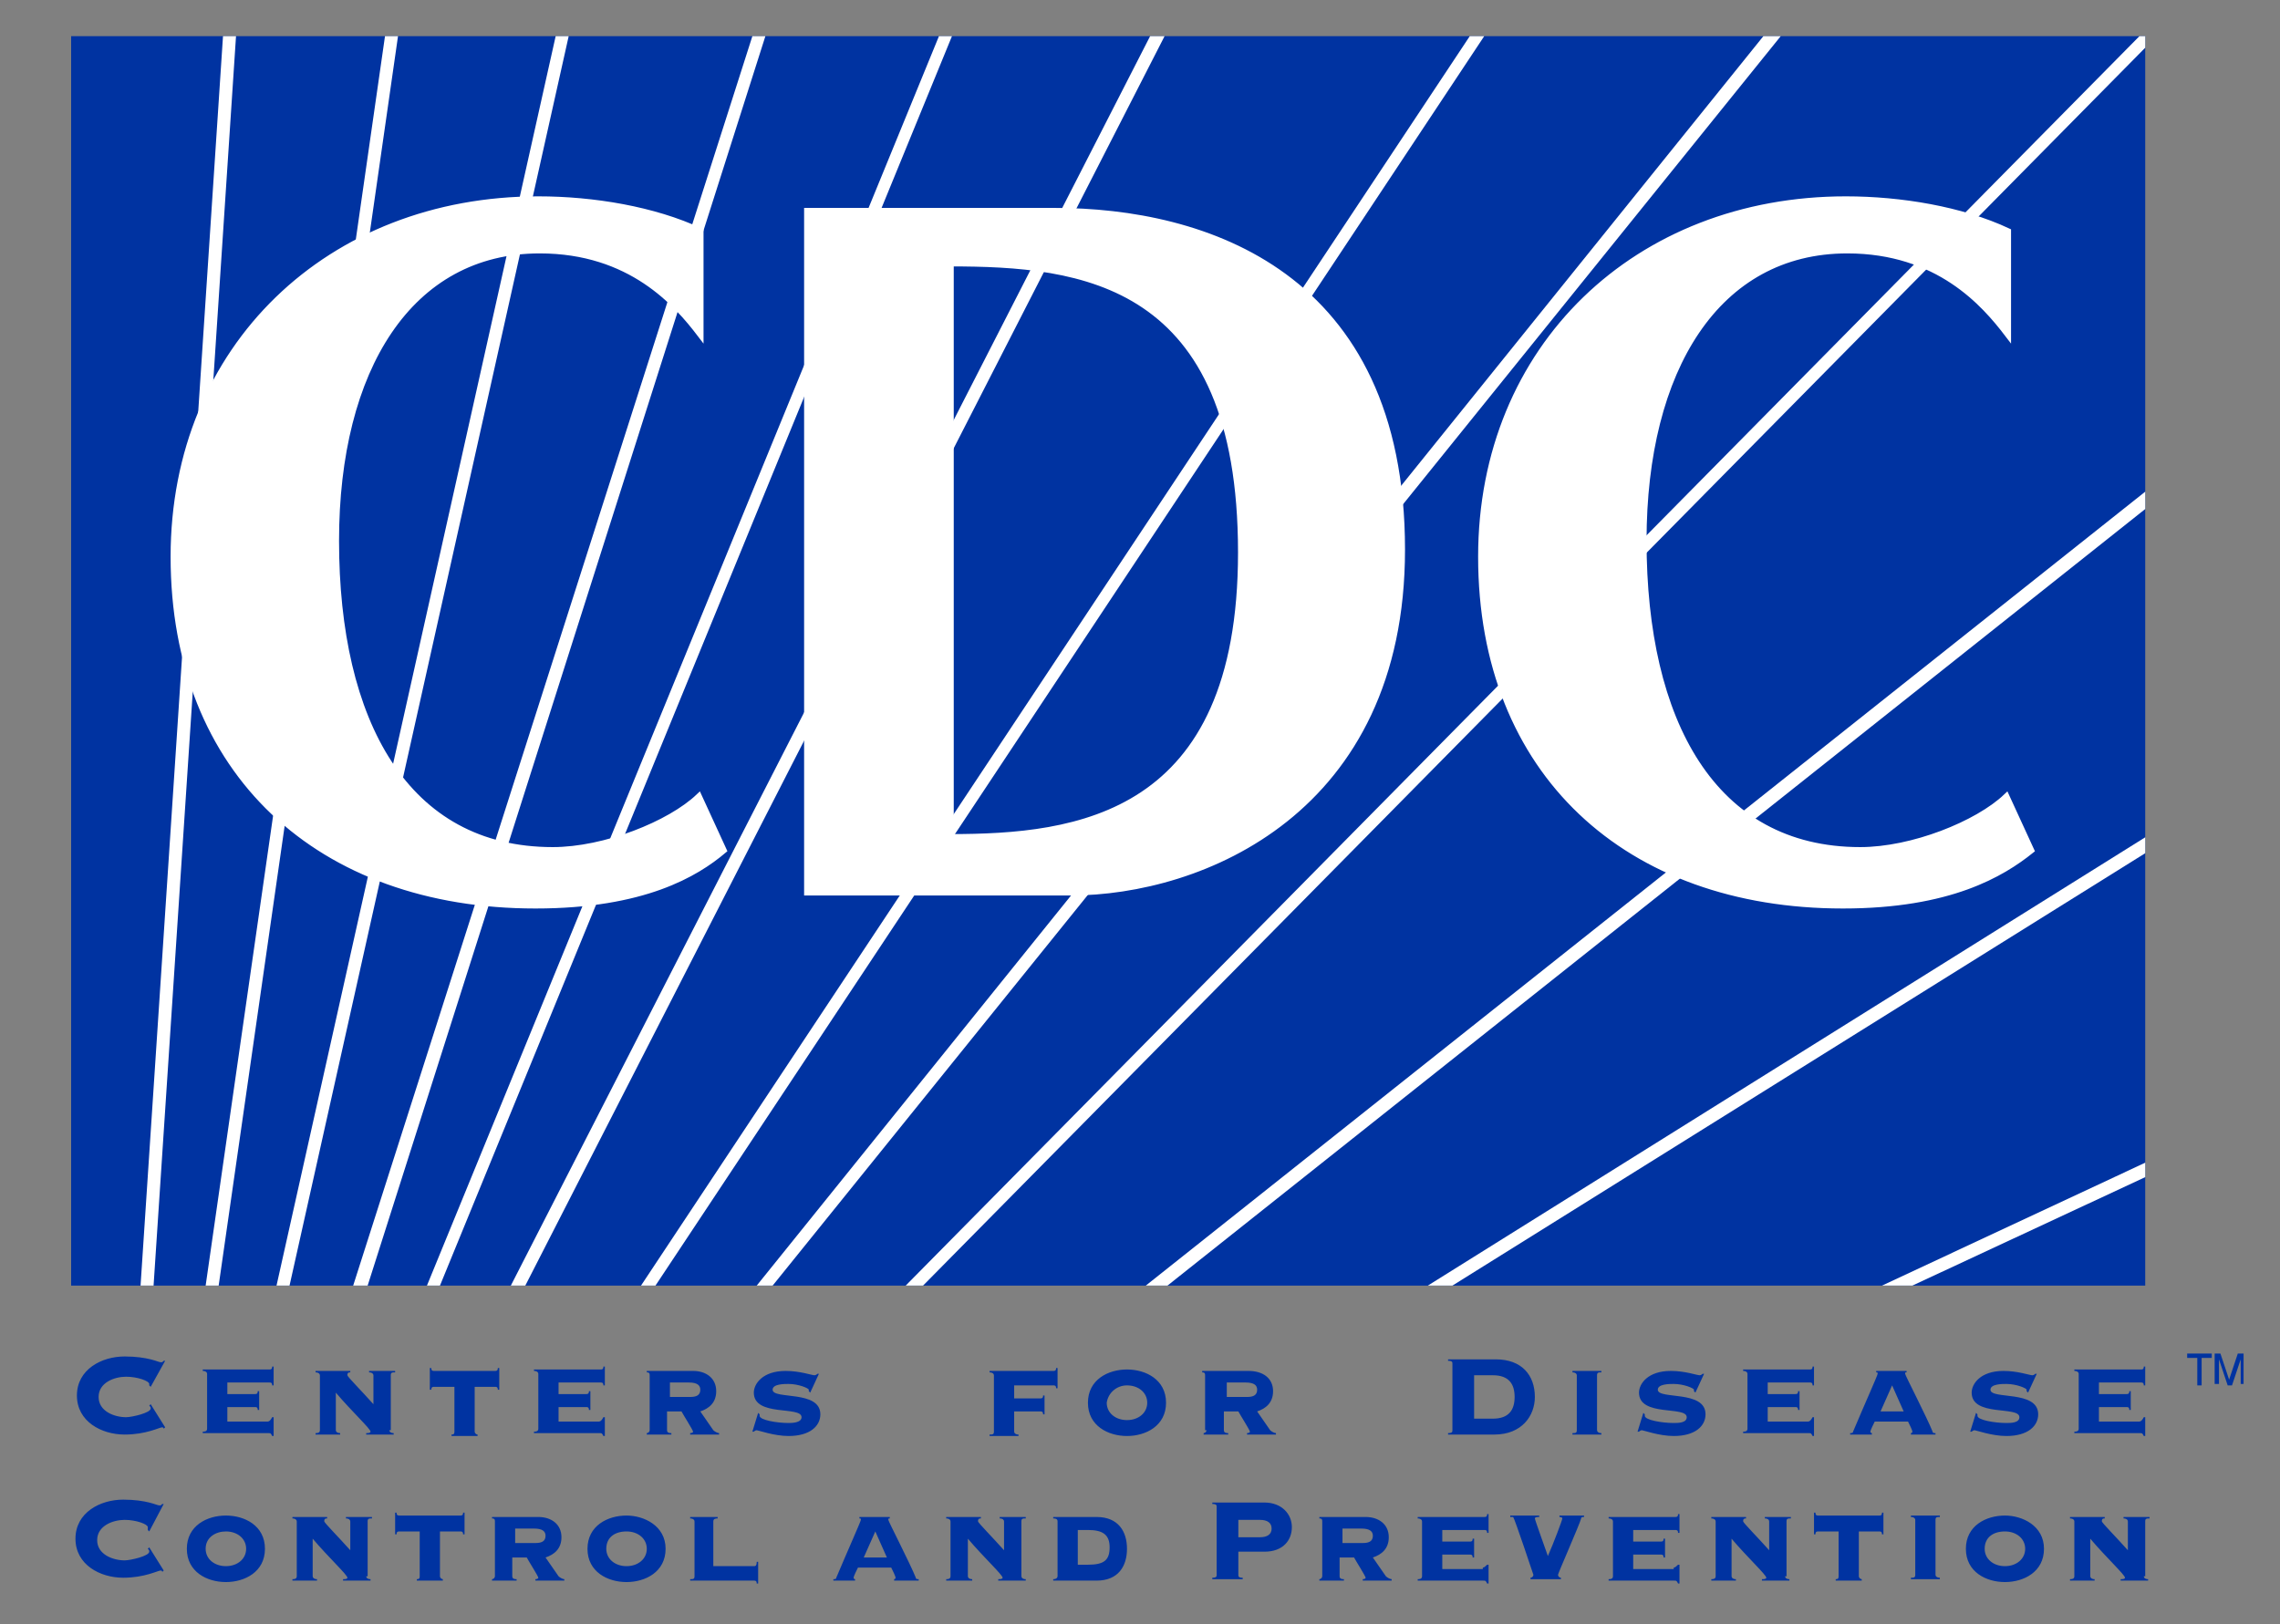 <svg width="2500" height="1781" viewBox="0 0 2500 1781" fill="none" xmlns="http://www.w3.org/2000/svg">
<rect x="0" y="0" width="2500" height="1781" fill="#808080" stroke="none"/>
<g clip-path="url(#clip0_753_37)">
<path d="M77.997 39.648H2352.22V1409.89H77.997V39.648Z" fill="#0033A1"/>
<path d="M2345.88 39.648L993.079 1409.89H1012.11L2352.22 52.336V39.648L2345.88 39.648ZM154.122 1409.89H168.395L258.793 39.648H244.52L154.122 1409.89ZM225.489 1409.89H239.762L436.418 39.648H422.144L225.489 1409.89ZM303.2 1409.89H317.473L623.558 39.648H609.284L303.2 1409.89ZM387.254 1409.89H403.113L839.244 39.648H824.971L387.254 1409.89ZM468.136 1409.89H482.41L1043.83 39.648H1029.56L468.136 1409.89ZM560.12 1409.89H575.98L1276.96 39.648H1261.1L560.12 1409.89ZM718.713 1409.89L1627.45 39.648H1611.59L702.854 1409.89H718.713ZM847.174 1409.89L1952.57 39.648H1933.54L829.729 1409.89H847.174ZM1280.13 1409.89L2352.22 558.247V539.216L1256.34 1409.89H1280.13ZM1592.56 1409.89L2352.22 935.699V918.254L1565.6 1409.89H1592.56ZM2096.89 1409.89L2352.22 1290.95V1275.09L2063.58 1409.89H2096.89Z" fill="white"/>
<path d="M587.081 992.792C350.778 992.792 190.599 846.887 190.599 610.583C190.599 380.623 361.879 218.858 590.253 218.858C650.518 218.858 717.128 229.96 767.877 253.749V366.35C742.503 333.045 691.753 274.366 591.839 274.366C449.105 274.366 368.223 404.412 368.223 593.138C368.223 791.379 444.348 932.527 606.112 932.527C663.206 932.527 734.573 903.98 766.291 873.848L793.252 932.527C763.12 957.902 706.026 992.792 587.081 992.792ZM1361.02 605.825C1361.02 897.637 1180.22 918.254 1042.24 918.254V288.639C1184.98 288.639 1361.02 306.085 1361.02 605.825ZM1173.88 978.519C1316.61 978.519 1537.05 889.707 1537.05 602.654C1537.05 299.741 1319.78 231.546 1156.43 231.546H885.236V978.519H1173.88ZM2020.76 992.792C1784.46 992.792 1624.28 846.887 1624.28 610.583C1624.28 380.623 1795.56 218.858 2023.93 218.858C2084.2 218.858 2150.81 229.96 2201.56 253.749V366.35C2176.18 333.045 2125.43 274.366 2025.52 274.366C1882.79 274.366 1801.9 404.412 1801.9 593.138C1801.9 791.379 1878.03 932.527 2039.79 932.527C2096.89 932.527 2168.25 903.98 2199.97 873.848L2226.93 932.527C2195.21 957.902 2138.12 992.792 2020.76 992.792Z" fill="white" stroke="white" stroke-width="7.073"/>
<path d="M2398.21 1484.43H2425.17V1489.19H2414.07V1519.32H2409.31V1489.19H2398.21V1484.43ZM2456.89 1517.74V1490.77L2447.38 1519.32H2442.62L2433.1 1490.77V1517.74H2428.35V1484.43H2434.69L2444.21 1512.98L2453.72 1484.43H2460.06V1517.74H2456.89ZM165.223 1520.91L163.637 1519.32V1517.74C163.637 1514.56 150.95 1509.81 138.262 1509.81C125.575 1509.81 108.13 1516.15 108.13 1532.01C108.13 1547.87 125.575 1554.21 138.262 1554.21C144.606 1554.21 165.223 1549.45 165.223 1544.7C165.223 1543.11 165.223 1543.11 163.637 1541.52L165.223 1539.94L181.083 1565.31L179.497 1566.9C179.497 1565.31 177.911 1565.31 177.911 1565.31C174.739 1565.31 160.465 1573.24 136.677 1573.24C111.302 1573.24 84.341 1558.97 84.341 1530.42C84.341 1501.88 111.302 1487.6 136.677 1487.6C149.364 1487.6 158.88 1489.19 165.223 1490.77C171.567 1492.36 174.739 1493.95 176.325 1493.95C177.911 1493.95 177.911 1493.95 179.497 1492.36H181.083L165.223 1520.91ZM293.684 1558.97C295.27 1558.97 296.855 1557.38 298.441 1554.21H300.027V1574.83H298.441C296.855 1571.66 296.856 1571.66 293.684 1571.66H222.317V1570.07C223.903 1570.07 227.075 1570.07 227.075 1566.9V1506.63C227.075 1505.05 225.489 1503.46 222.317 1503.46V1501.88H295.27C296.855 1501.88 298.441 1501.88 298.441 1498.7H300.027V1519.32H298.441C298.441 1516.15 296.855 1516.15 295.27 1516.15H249.278V1528.84H279.41C280.996 1528.84 282.582 1528.84 282.582 1525.67H284.168V1546.28H282.582C282.582 1543.11 280.996 1543.11 279.41 1543.11H249.278V1558.97H293.684ZM426.902 1568.49C426.902 1570.07 428.488 1571.66 431.66 1571.66V1573.24H401.527V1571.66C403.113 1571.66 406.285 1571.66 406.285 1570.07C406.285 1566.9 385.668 1547.87 368.222 1527.25V1568.49C368.222 1570.07 369.808 1571.66 372.98 1571.66V1573.24H346.019V1571.66C347.605 1571.66 350.777 1571.66 350.777 1568.49V1508.22C350.777 1506.63 349.191 1505.05 346.019 1505.05V1503.46H384.082V1505.05C382.496 1505.05 380.91 1505.05 380.91 1508.22C380.91 1509.81 396.769 1525.67 409.457 1539.94V1508.22C409.457 1506.63 407.871 1505.05 404.699 1505.05V1503.46H433.246V1505.05C430.074 1505.05 428.488 1505.05 428.488 1508.22V1568.49H426.902ZM542.675 1503.46C544.261 1503.46 545.847 1503.46 545.847 1500.29H547.433V1524.08H545.847C545.847 1520.91 544.261 1520.91 542.675 1520.91H520.472V1570.07C520.472 1571.66 522.058 1573.24 523.644 1573.24V1574.83H495.097V1573.24C496.683 1573.24 498.269 1573.24 498.269 1570.07V1520.91H476.066C474.48 1520.91 472.894 1520.91 472.894 1524.08H471.308V1500.29H472.894C472.894 1503.46 474.48 1503.46 476.066 1503.46H542.675ZM656.862 1558.97C658.448 1558.97 660.034 1557.38 661.62 1554.21H663.206V1574.83H661.62C660.034 1571.66 660.034 1571.66 656.862 1571.66H585.495V1570.07C587.081 1570.07 590.253 1570.07 590.253 1566.9V1506.63C590.253 1505.05 588.667 1503.46 585.495 1503.46V1501.88H658.448C660.034 1501.88 661.62 1501.88 661.62 1498.7H663.206V1519.32H661.62C661.62 1516.15 660.034 1516.15 658.448 1516.15H612.456V1528.84H642.588C644.174 1528.84 645.76 1528.84 645.76 1525.67H647.346V1546.28H645.76C645.76 1543.11 644.174 1543.11 642.588 1543.11H612.456V1558.97H656.862ZM732.986 1516.15H755.189C764.705 1516.15 767.877 1519.32 767.877 1524.08C767.877 1530.42 763.119 1532.01 756.775 1532.01H734.572V1516.15H732.986ZM712.369 1568.49C712.369 1570.07 710.783 1571.66 709.197 1571.66V1573.24H736.158V1571.66C734.572 1571.66 731.401 1571.66 731.401 1568.49V1547.87H747.26C748.846 1551.04 759.947 1568.49 759.947 1570.07C759.947 1571.66 756.775 1571.66 756.775 1571.66V1573.24H788.494V1571.66C786.908 1571.66 783.736 1570.07 782.15 1568.49L767.877 1547.87C777.392 1544.7 785.322 1538.35 785.322 1525.67C785.322 1511.39 774.221 1503.46 759.947 1503.46H709.197V1505.05C710.783 1505.05 712.369 1505.05 712.369 1508.22V1568.49ZM831.314 1549.45L832.9 1551.04V1552.63C832.9 1557.38 851.931 1560.56 864.619 1560.56C867.79 1560.56 878.892 1560.56 878.892 1554.21C878.892 1541.52 826.556 1554.21 826.556 1527.25C826.556 1517.74 836.072 1503.46 861.447 1503.46C877.306 1503.46 889.994 1508.22 893.165 1508.22C894.751 1508.22 896.337 1506.63 896.337 1506.63H897.923L888.408 1527.25L886.822 1525.67V1524.08C886.822 1522.49 875.72 1517.74 864.619 1517.74C859.861 1517.74 847.173 1517.74 847.173 1524.08C847.173 1535.18 899.509 1524.08 899.509 1551.04C899.509 1563.73 888.408 1574.83 864.619 1574.83C848.759 1574.83 831.314 1568.49 829.728 1568.49C828.142 1568.49 826.556 1570.07 826.556 1570.07H824.97L831.314 1549.45ZM1089.82 1508.22C1089.82 1506.63 1088.23 1505.05 1085.06 1505.05V1503.46H1154.84C1156.43 1503.46 1158.02 1503.46 1158.02 1500.29H1159.6V1522.49H1158.02C1158.02 1519.32 1156.43 1519.32 1154.84 1519.32H1112.02V1533.59H1140.57C1142.16 1533.59 1143.74 1533.59 1143.74 1530.42H1145.33V1551.04H1143.74C1143.74 1547.87 1142.16 1547.87 1140.57 1547.87H1112.02V1570.07C1112.02 1571.66 1113.61 1573.24 1116.78 1573.24V1574.83H1085.06V1573.24C1088.23 1573.24 1089.82 1573.24 1089.82 1570.07V1508.22ZM1235.73 1519.32C1248.41 1519.32 1257.93 1527.25 1257.93 1538.35C1257.93 1549.45 1248.41 1557.38 1235.73 1557.38C1223.04 1557.38 1213.52 1549.45 1213.52 1538.35C1215.11 1527.25 1224.62 1519.32 1235.73 1519.32ZM1235.73 1501.88C1215.11 1501.88 1192.91 1512.98 1192.91 1538.35C1192.91 1563.73 1215.11 1574.83 1235.73 1574.83C1256.34 1574.83 1278.55 1563.73 1278.55 1538.35C1278.55 1512.98 1256.34 1501.88 1235.73 1501.88ZM1343.57 1516.15H1365.77C1375.29 1516.15 1378.46 1519.32 1378.46 1524.08C1378.46 1530.42 1373.7 1532.01 1367.36 1532.01H1345.16V1516.15H1343.57ZM1322.95 1568.49C1322.95 1570.07 1321.37 1571.66 1319.78 1571.66V1573.24H1346.74V1571.66C1345.16 1571.66 1341.98 1571.66 1341.98 1568.49V1547.87H1357.84C1359.43 1551.04 1370.53 1568.49 1370.53 1570.07C1370.53 1571.66 1367.36 1571.66 1367.36 1571.66V1573.24H1399.08V1571.66C1397.49 1571.66 1394.32 1570.07 1392.73 1568.49L1378.46 1547.87C1387.98 1544.7 1395.91 1538.35 1395.91 1525.67C1395.91 1511.39 1384.8 1503.46 1368.94 1503.46H1318.19V1505.05C1319.78 1505.05 1321.37 1505.05 1321.37 1508.22V1568.49H1322.95ZM1616.35 1508.22H1636.97C1654.41 1508.22 1660.76 1517.74 1660.76 1532.01C1660.76 1546.28 1654.41 1555.8 1636.97 1555.8H1616.35V1508.22ZM1592.56 1568.49C1592.56 1570.07 1592.56 1571.66 1587.8 1571.66V1573.24H1638.55C1668.69 1573.24 1682.96 1552.63 1682.96 1532.01C1682.96 1508.22 1668.69 1490.77 1640.14 1490.77H1587.8V1492.36C1592.56 1492.36 1592.56 1493.95 1592.56 1495.53V1568.49ZM1755.91 1503.46V1505.05C1752.74 1505.05 1751.15 1505.05 1751.15 1508.22V1568.49C1751.15 1570.07 1752.74 1571.66 1755.91 1571.66V1573.24H1724.19V1571.66C1727.36 1571.66 1728.95 1571.66 1728.95 1568.49V1508.22C1728.95 1506.63 1727.36 1505.05 1724.19 1505.05V1503.46H1755.91ZM1801.9 1549.45L1803.49 1551.04V1552.63C1803.49 1557.38 1822.52 1560.56 1835.21 1560.56C1839.97 1560.56 1849.48 1560.56 1849.48 1554.21C1849.48 1541.52 1797.15 1554.21 1797.15 1527.25C1797.15 1517.74 1806.66 1503.46 1832.04 1503.46C1847.9 1503.46 1860.58 1508.22 1863.75 1508.22C1865.34 1508.22 1866.93 1506.63 1866.93 1506.63H1868.51L1859 1527.25L1857.41 1525.67V1524.08C1857.41 1522.49 1846.31 1517.74 1835.21 1517.74C1830.45 1517.74 1817.76 1517.74 1817.76 1524.08C1817.76 1535.18 1870.1 1524.08 1870.1 1551.04C1870.1 1563.73 1859 1574.83 1835.21 1574.83C1819.35 1574.83 1801.9 1568.49 1800.32 1568.49C1798.73 1568.49 1797.15 1570.07 1797.15 1570.07H1795.56L1801.9 1549.45ZM1982.7 1558.97C1984.29 1558.97 1985.87 1557.38 1987.46 1554.21H1989.04V1574.83H1987.46C1985.87 1571.66 1985.87 1571.66 1982.7 1571.66H1911.33V1570.07C1912.92 1570.07 1916.09 1570.07 1916.09 1566.9V1506.63C1916.09 1505.05 1914.5 1503.46 1911.33 1503.46V1501.88H1984.29C1985.87 1501.88 1987.46 1501.88 1987.46 1498.7H1989.04V1519.32H1987.46C1987.46 1516.15 1985.87 1516.15 1984.29 1516.15H1938.29V1528.84H1968.43C1970.01 1528.84 1971.6 1528.84 1971.6 1525.67H1973.18V1546.28H1971.6C1971.6 1543.11 1970.01 1543.11 1968.43 1543.11H1938.29V1558.97H1982.7ZM2062 1547.87L2074.68 1519.32L2087.37 1547.87H2062ZM2122.26 1573.24V1571.66C2120.68 1571.66 2119.09 1571.66 2119.09 1570.07C2112.75 1554.21 2088.96 1508.22 2088.96 1506.63C2088.96 1505.05 2088.96 1505.05 2090.54 1505.05V1503.46H2057.24V1505.05C2058.82 1505.05 2058.82 1505.05 2058.82 1506.63C2058.82 1508.22 2044.55 1539.94 2031.86 1570.07C2031.86 1571.66 2030.28 1571.66 2028.69 1571.66V1573.24H2052.48V1571.66C2052.48 1571.66 2050.89 1571.66 2050.89 1570.07C2050.89 1568.49 2054.07 1562.14 2055.65 1558.97H2092.13C2093.71 1562.14 2096.89 1568.49 2096.89 1570.07C2096.89 1571.66 2095.3 1571.66 2095.3 1571.66V1573.24H2122.26ZM2166.67 1549.45L2168.25 1551.04V1552.63C2168.25 1557.38 2187.28 1560.56 2199.97 1560.56C2204.73 1560.56 2214.25 1560.56 2214.25 1554.21C2214.25 1541.52 2161.91 1554.21 2161.91 1527.25C2161.91 1517.74 2171.43 1503.46 2196.8 1503.46C2212.66 1503.46 2225.35 1508.22 2228.52 1508.22C2230.1 1508.22 2231.69 1506.63 2231.69 1506.63H2233.28L2223.76 1527.25L2222.18 1525.67V1524.08C2222.18 1522.49 2211.07 1517.74 2199.97 1517.74C2195.21 1517.74 2182.53 1517.74 2182.53 1524.08C2182.53 1535.18 2234.86 1524.08 2234.86 1551.04C2234.86 1563.73 2223.76 1574.83 2199.97 1574.83C2184.11 1574.83 2166.67 1568.49 2165.08 1568.49C2163.5 1568.49 2161.91 1570.07 2161.91 1570.07H2160.32L2166.67 1549.45ZM2345.88 1558.97C2347.46 1558.97 2349.05 1557.38 2350.64 1554.21H2352.22V1574.83H2350.64C2349.05 1571.66 2349.05 1571.66 2345.88 1571.66H2274.51V1570.07C2276.1 1570.07 2279.27 1570.07 2279.27 1566.9V1506.63C2279.27 1505.05 2277.68 1503.46 2274.51 1503.46V1501.88H2347.46C2349.05 1501.88 2350.64 1501.88 2350.64 1498.7H2352.22V1519.32H2350.64C2350.64 1516.15 2349.05 1516.15 2347.46 1516.15H2301.47V1528.84H2331.6C2333.19 1528.84 2334.78 1528.84 2334.78 1525.67H2336.36V1546.28H2334.78C2334.78 1543.11 2333.19 1543.11 2331.6 1543.11H2301.47V1558.97H2345.88ZM163.637 1679.5L162.051 1677.91V1674.74C162.051 1671.57 149.364 1666.81 136.677 1666.81C123.989 1666.81 106.544 1673.16 106.544 1689.02C106.544 1704.88 123.989 1711.22 136.677 1711.22C143.02 1711.22 163.637 1706.46 163.637 1701.7C163.637 1700.12 163.637 1700.12 162.051 1698.53L163.637 1696.95L179.497 1722.32L177.911 1723.91C177.911 1722.32 176.325 1722.32 176.325 1722.32C173.153 1722.32 158.88 1730.25 135.091 1730.25C109.716 1730.25 82.755 1715.98 82.755 1687.43C82.755 1658.88 109.716 1644.61 135.091 1644.61C147.778 1644.61 157.294 1646.2 163.637 1647.78C169.981 1649.37 173.153 1650.95 174.739 1650.95C176.325 1650.95 176.325 1650.95 177.911 1649.37H179.497L163.637 1679.5ZM247.692 1679.5C260.379 1679.5 269.895 1687.43 269.895 1698.53C269.895 1709.63 260.379 1717.56 247.692 1717.56C235.004 1717.56 225.489 1709.63 225.489 1698.53C225.489 1685.84 236.59 1679.5 247.692 1679.5ZM247.692 1662.06C227.075 1662.06 204.872 1673.16 204.872 1698.53C204.872 1723.91 227.075 1735.01 247.692 1735.01C268.309 1735.01 290.512 1723.91 290.512 1698.53C290.512 1673.16 268.309 1662.06 247.692 1662.06ZM401.527 1728.66C401.527 1730.25 403.113 1731.84 406.285 1731.84V1733.42H376.152V1731.84C377.738 1731.84 380.91 1731.84 380.91 1730.25C380.91 1727.08 360.293 1708.05 342.848 1687.43V1728.66C342.848 1730.25 344.433 1731.84 347.605 1731.84V1733.42H320.644V1731.84C322.23 1731.84 325.402 1731.84 325.402 1728.66V1668.4C325.402 1666.81 323.816 1665.23 320.644 1665.23V1663.64H358.707V1665.23C357.121 1665.23 355.535 1665.23 355.535 1668.4C355.535 1669.98 371.394 1685.84 384.082 1700.12V1668.4C384.082 1666.81 382.496 1665.23 379.324 1665.23V1663.64H407.871V1665.23C404.699 1665.23 403.113 1665.23 403.113 1668.4V1728.66H401.527ZM504.612 1662.06C506.198 1662.06 507.784 1662.06 507.784 1658.88H509.37V1682.67H507.784C507.784 1679.5 506.198 1679.5 504.612 1679.5H482.409V1728.66C482.409 1730.25 483.995 1731.84 485.581 1731.84V1733.42H457.034V1731.84C458.62 1731.84 460.206 1731.84 460.206 1728.66V1679.5H438.003C436.417 1679.5 434.831 1679.5 434.831 1682.67H433.246V1658.88H434.831C434.831 1662.06 436.417 1662.06 438.003 1662.06H504.612ZM563.292 1676.33H585.495C595.01 1676.33 598.182 1679.5 598.182 1684.26C598.182 1690.6 593.424 1692.19 587.081 1692.19H564.878V1676.33H563.292ZM542.675 1728.66C542.675 1730.25 541.089 1731.84 539.503 1731.84V1733.42H566.464V1731.84C564.878 1731.84 561.706 1731.84 561.706 1728.66V1708.05H577.565C579.151 1711.22 590.253 1728.66 590.253 1730.25C590.253 1731.84 587.081 1731.84 587.081 1731.84V1733.42H618.799V1731.84C617.213 1731.84 614.042 1730.25 612.456 1728.66L598.182 1708.05C607.698 1704.88 615.628 1698.53 615.628 1685.84C615.628 1671.57 604.526 1663.64 590.253 1663.64H539.503V1665.23C541.089 1665.23 542.675 1665.23 542.675 1668.4V1728.66ZM686.994 1679.5C699.682 1679.5 709.197 1687.43 709.197 1698.53C709.197 1709.63 699.682 1717.56 686.994 1717.56C674.307 1717.56 664.791 1709.63 664.791 1698.53C664.791 1685.84 674.307 1679.5 686.994 1679.5ZM686.994 1662.06C666.377 1662.06 644.174 1673.16 644.174 1698.53C644.174 1723.91 666.377 1735.01 686.994 1735.01C707.612 1735.01 729.815 1723.91 729.815 1698.53C729.815 1673.16 706.026 1662.06 686.994 1662.06ZM761.533 1668.4C761.533 1666.81 759.947 1665.23 756.775 1665.23V1663.64H786.908V1665.23C785.322 1665.23 782.15 1665.23 782.15 1668.4V1717.56H826.556C828.142 1717.56 829.728 1717.56 829.728 1712.8H831.314V1736.59H829.728C829.728 1733.42 828.142 1733.42 826.556 1733.42H756.775V1731.84C759.947 1731.84 761.533 1731.84 761.533 1728.66V1668.4ZM947.087 1708.05L959.774 1679.5L972.462 1708.05H947.087ZM1007.35 1733.42V1731.84C1005.77 1731.84 1004.18 1731.84 1004.18 1730.25C997.837 1714.39 974.048 1668.4 974.048 1666.81C974.048 1665.23 974.048 1665.23 975.634 1665.23V1663.64H942.329V1665.23C943.915 1665.23 943.915 1665.23 943.915 1666.81C943.915 1668.4 929.642 1700.12 916.954 1730.25C916.954 1731.84 915.368 1731.84 913.783 1731.84V1733.42H937.571V1731.84C937.571 1731.84 935.985 1731.84 935.985 1730.25C935.985 1728.66 939.157 1722.32 940.743 1719.15H977.22C978.806 1722.32 981.978 1728.66 981.978 1730.25C981.978 1731.84 980.392 1731.84 980.392 1731.84V1733.42H1007.35ZM1119.95 1728.66C1119.95 1730.25 1121.54 1731.84 1124.71 1731.84V1733.42H1094.58V1731.84C1096.16 1731.84 1099.34 1731.84 1099.34 1730.25C1099.34 1727.08 1078.72 1708.05 1061.27 1687.43V1728.66C1061.27 1730.25 1062.86 1731.84 1066.03 1731.84V1733.42H1037.49V1731.84C1039.07 1731.84 1042.24 1731.84 1042.24 1728.66V1668.4C1042.24 1666.81 1040.66 1665.23 1037.49 1665.23V1663.64H1075.55V1665.23C1073.96 1665.23 1072.38 1665.23 1072.38 1668.4C1072.38 1669.98 1088.23 1685.84 1100.92 1700.12V1668.4C1100.92 1666.81 1099.34 1665.23 1096.16 1665.23V1663.64H1124.71V1665.23C1121.54 1665.23 1119.95 1665.23 1119.95 1668.4V1728.66ZM1181.8 1677.91H1192.91C1208.77 1677.91 1216.7 1682.67 1216.7 1696.95C1216.7 1711.22 1210.35 1715.98 1192.91 1715.98H1181.8V1677.91ZM1159.6 1728.66C1159.6 1730.25 1158.02 1731.84 1154.84 1731.84V1733.42H1202.42C1226.21 1733.42 1235.73 1717.56 1235.73 1698.53C1235.73 1679.5 1226.21 1663.64 1202.42 1663.64H1154.84V1665.23C1156.43 1665.23 1159.6 1665.23 1159.6 1668.4V1728.66ZM1357.84 1666.81H1381.63C1389.56 1666.81 1394.32 1669.98 1394.32 1676.33C1394.32 1682.67 1389.56 1685.84 1381.63 1685.84H1357.84V1666.81ZM1357.84 1701.7H1386.39C1407.01 1701.7 1416.52 1689.02 1416.52 1674.74C1416.52 1660.47 1405.42 1647.78 1386.39 1647.78H1329.3V1649.37C1334.05 1649.37 1334.05 1650.95 1334.05 1652.54V1727.08C1334.05 1728.66 1334.05 1730.25 1329.3 1730.25V1731.84H1362.6V1730.25C1357.84 1730.25 1357.84 1728.66 1357.84 1727.08V1701.7ZM1470.44 1676.33H1492.65C1502.16 1676.33 1505.33 1679.5 1505.33 1684.26C1505.33 1690.6 1500.58 1692.19 1494.23 1692.19H1472.03V1676.33H1470.44ZM1449.83 1728.66C1449.83 1730.25 1448.24 1731.84 1446.66 1731.84V1733.42H1473.62V1731.84C1472.03 1731.84 1468.86 1731.84 1468.86 1728.66V1708.05H1484.72C1486.3 1711.22 1497.4 1728.66 1497.4 1730.25C1497.4 1731.84 1494.23 1731.84 1494.23 1731.84V1733.42H1525.95V1731.84C1524.37 1731.84 1521.19 1730.25 1519.61 1728.66L1505.33 1708.05C1514.85 1704.88 1522.78 1698.53 1522.78 1685.84C1522.78 1671.57 1511.68 1663.64 1497.4 1663.64H1446.66V1665.23C1448.24 1665.23 1449.83 1665.23 1449.83 1668.4V1728.66ZM1625.87 1719.15C1627.45 1719.15 1629.04 1717.56 1630.62 1715.98H1632.21V1736.59H1630.62C1629.04 1733.42 1629.04 1733.42 1625.87 1733.42H1554.5V1731.84C1556.08 1731.84 1559.26 1731.84 1559.26 1728.66V1668.4C1559.26 1666.81 1557.67 1665.23 1554.5 1665.23V1663.64H1627.45C1629.04 1663.64 1630.62 1663.64 1630.62 1660.47H1632.21V1681.09H1630.62C1630.62 1677.91 1629.04 1677.91 1627.45 1677.91H1581.46V1690.6H1611.59C1613.18 1690.6 1614.76 1690.6 1614.76 1687.43H1616.35V1708.05H1614.76C1614.76 1704.88 1613.18 1704.88 1611.59 1704.88H1581.46V1720.73H1625.87V1719.15ZM1657.58 1662.06H1687.72V1663.64C1686.13 1663.64 1682.96 1663.64 1682.96 1665.23C1682.96 1666.81 1695.65 1701.7 1697.23 1706.46C1703.58 1692.19 1713.09 1666.81 1713.09 1665.23C1713.09 1663.64 1709.92 1663.64 1709.92 1663.64V1662.06H1736.88V1663.64C1735.29 1663.64 1733.71 1663.64 1733.71 1665.23C1732.12 1671.57 1708.33 1725.49 1708.33 1727.08C1708.33 1728.66 1709.92 1730.25 1711.51 1730.25V1731.84H1678.2V1730.25C1679.79 1730.25 1681.37 1728.66 1681.37 1727.08C1681.37 1727.08 1660.76 1665.23 1659.17 1663.64H1656V1662.06H1657.58ZM1835.21 1719.15C1836.79 1719.15 1838.38 1717.56 1839.97 1715.98H1841.55V1736.59H1839.97C1838.38 1733.42 1838.38 1733.42 1835.21 1733.42H1763.84V1731.84C1765.43 1731.84 1768.6 1731.84 1768.6 1728.66V1668.4C1768.6 1666.81 1767.01 1665.23 1763.84 1665.23V1663.64H1836.79C1838.38 1663.64 1839.97 1663.64 1839.97 1660.47H1841.55V1681.09H1839.97C1839.97 1677.91 1838.38 1677.91 1836.79 1677.91H1790.8V1690.6H1820.93C1822.52 1690.6 1824.11 1690.6 1824.11 1687.43H1825.69V1708.05H1824.11C1824.11 1704.88 1822.52 1704.88 1820.93 1704.88H1790.8V1720.73H1835.21V1719.15ZM1957.32 1728.66C1957.32 1730.25 1958.91 1731.84 1962.08 1731.84V1733.42H1931.95V1731.84C1933.54 1731.84 1936.71 1731.84 1936.71 1730.25C1936.71 1727.08 1916.09 1708.05 1898.65 1687.43V1728.66C1898.65 1730.25 1900.23 1731.84 1903.4 1731.84V1733.42H1876.44V1731.84C1878.03 1731.84 1881.2 1731.84 1881.2 1728.66V1668.4C1881.2 1666.81 1879.61 1665.23 1876.44 1665.23V1663.64H1914.5V1665.23C1912.92 1665.23 1911.33 1665.23 1911.33 1668.4C1911.33 1669.98 1927.19 1685.84 1939.88 1700.12V1668.4C1939.88 1666.81 1938.29 1665.23 1935.12 1665.23V1663.64H1963.67V1665.23C1960.5 1665.23 1958.91 1665.23 1958.91 1668.4V1728.66H1957.32ZM2060.41 1662.06C2062 1662.06 2063.58 1662.06 2063.58 1658.88H2065.17V1682.67H2063.58C2063.58 1679.5 2062 1679.5 2060.41 1679.5H2038.21V1728.66C2038.21 1730.25 2039.79 1731.84 2041.38 1731.84V1733.42H2012.83V1731.84C2014.42 1731.84 2016 1731.84 2016 1728.66V1679.5H1993.8C1992.22 1679.5 1990.63 1679.5 1990.63 1682.67H1989.04V1658.88H1990.63C1990.63 1662.06 1992.22 1662.06 1993.8 1662.06H2060.41ZM2127.02 1662.06V1663.64C2123.85 1663.64 2122.26 1663.64 2122.26 1666.81V1727.08C2122.26 1728.66 2123.85 1730.25 2127.02 1730.25V1731.84H2095.3V1730.25C2098.47 1730.25 2100.06 1730.25 2100.06 1727.08V1666.81C2100.06 1665.23 2098.47 1663.64 2095.3 1663.64V1662.06H2127.02ZM2198.39 1679.5C2211.07 1679.5 2220.59 1687.43 2220.59 1698.53C2220.59 1709.63 2211.07 1717.56 2198.39 1717.56C2185.7 1717.56 2176.18 1709.63 2176.18 1698.53C2176.18 1685.84 2185.7 1679.5 2198.39 1679.5ZM2198.39 1662.06C2177.77 1662.06 2155.57 1673.16 2155.57 1698.53C2155.57 1723.91 2177.77 1735.01 2198.39 1735.01C2219 1735.01 2241.21 1723.91 2241.21 1698.53C2241.21 1673.16 2217.42 1662.06 2198.39 1662.06ZM2350.64 1728.66C2350.64 1730.25 2352.22 1731.84 2355.39 1731.84V1733.42H2325.26V1731.84C2326.85 1731.84 2330.02 1731.84 2330.02 1730.25C2330.02 1727.08 2309.4 1708.05 2291.96 1687.43V1728.66C2291.96 1730.25 2293.54 1731.84 2296.71 1731.84V1733.42H2269.75V1731.84C2271.34 1731.84 2274.51 1731.84 2274.51 1728.66V1668.4C2274.51 1666.81 2272.92 1665.23 2269.75 1665.23V1663.64H2307.82V1665.23C2306.23 1665.23 2304.64 1665.23 2304.64 1668.4C2304.64 1669.98 2320.5 1685.84 2333.19 1700.12V1668.4C2333.19 1666.81 2331.6 1665.23 2328.43 1665.23V1663.64H2356.98V1665.23C2353.81 1665.23 2352.22 1665.23 2352.22 1668.4V1728.66H2350.64Z" fill="#0033A1"/>
</g>
<defs>
<clipPath id="clip0_753_37">
<rect width="2500" height="1781" fill="white"/>
</clipPath>
</defs>
</svg>
